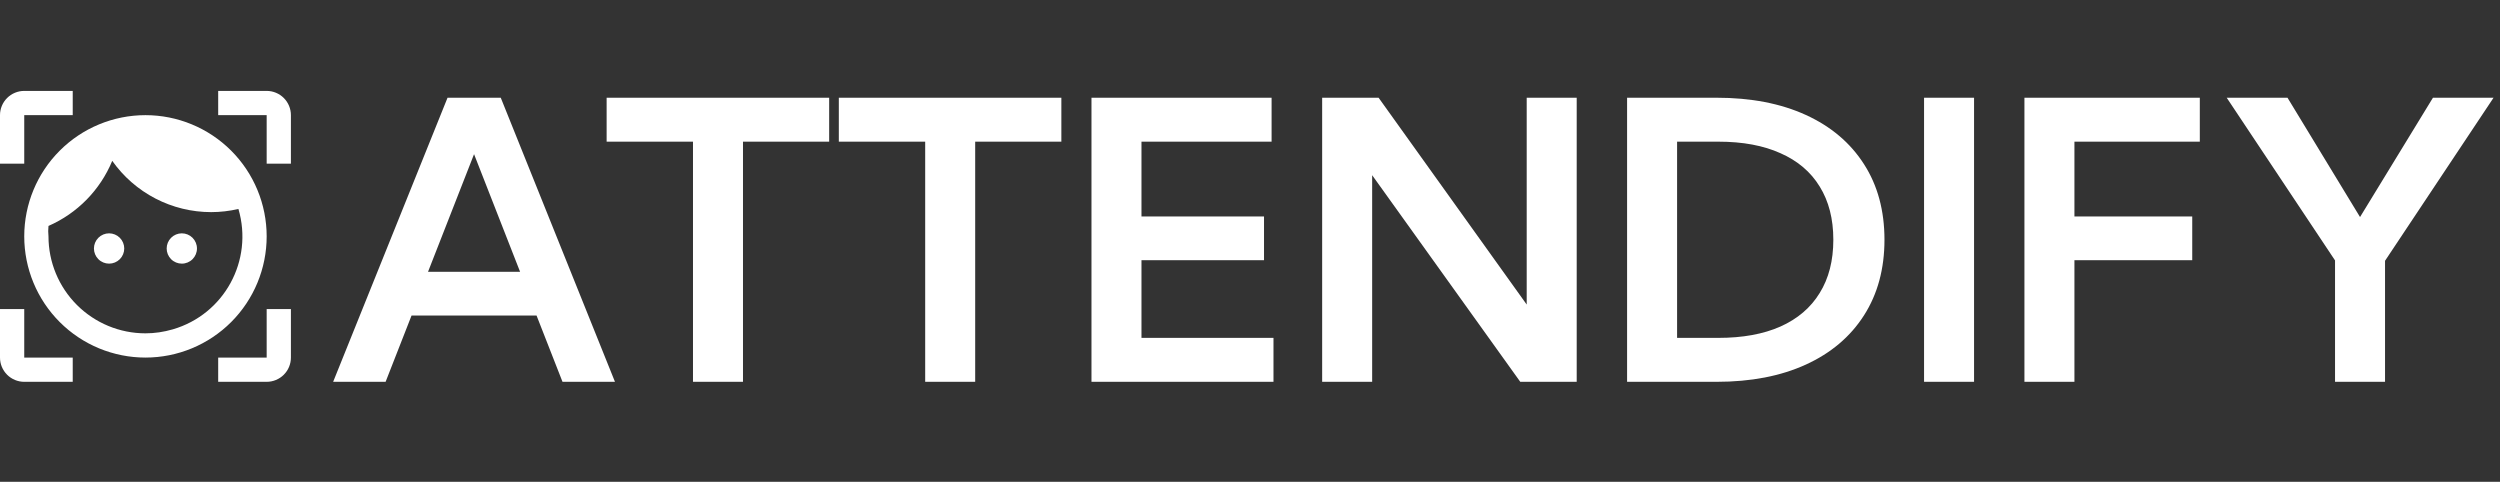 <svg width="825" height="159" viewBox="0 0 825 159" fill="none" xmlns="http://www.w3.org/2000/svg">
<rect x="0" y="0" width="825" height="159" fill="#333333" stroke="none"/>
<path d="M36 77C34.674 77 33.402 77.527 32.465 78.465C31.527 79.402 31 80.674 31 82C31 83.326 31.527 84.598 32.465 85.535C33.402 86.473 34.674 87 36 87C36.657 87 37.307 86.871 37.913 86.619C38.52 86.368 39.071 86 39.535 85.535C40 85.071 40.368 84.52 40.619 83.913C40.871 83.307 41 82.657 41 82C41 81.343 40.871 80.693 40.619 80.087C40.368 79.48 40 78.929 39.535 78.465C39.071 78 38.52 77.632 37.913 77.381C37.307 77.129 36.657 77 36 77ZM60 77C58.674 77 57.402 77.527 56.465 78.465C55.527 79.402 55 80.674 55 82C55 83.326 55.527 84.598 56.465 85.535C57.402 86.473 58.674 87 60 87C61.326 87 62.598 86.473 63.535 85.535C64.473 84.598 65 83.326 65 82C65 80.674 64.473 79.402 63.535 78.465C62.598 77.527 61.326 77 60 77ZM48 38C42.747 38 37.546 39.035 32.693 41.045C27.84 43.055 23.43 46.001 19.716 49.716C12.214 57.217 8 67.391 8 78C8 88.609 12.214 98.783 19.716 106.284C23.43 109.999 27.84 112.945 32.693 114.955C37.546 116.965 42.747 118 48 118C58.609 118 68.783 113.786 76.284 106.284C83.786 98.783 88 88.609 88 78C88 72.747 86.965 67.546 84.955 62.693C82.945 57.84 79.999 53.43 76.284 49.716C72.57 46.001 68.16 43.055 63.307 41.045C58.454 39.035 53.253 38 48 38ZM48 110C39.513 110 31.374 106.629 25.373 100.627C19.371 94.626 16 86.487 16 78C15.876 76.857 15.876 75.703 16 74.56C25.528 70.391 33.069 62.692 37.04 53.08C40.729 58.307 45.619 62.572 51.299 65.517C56.978 68.461 63.282 69.999 69.68 70C72.72 70 75.72 69.64 78.68 68.96C83.68 86 74 103.72 57.04 108.68C54 109.56 51.04 110 48 110ZM0 38C0 35.878 0.843 33.843 2.343 32.343C3.843 30.843 5.878 30 8 30H24V38H8V54H0V38ZM96 118C96 120.122 95.157 122.157 93.657 123.657C92.157 125.157 90.122 126 88 126H72V118H88V102H96V118ZM8 126C5.878 126 3.843 125.157 2.343 123.657C0.843 122.157 0 120.122 0 118V102H8V118H24V126H8ZM88 30C90.122 30 92.157 30.843 93.657 32.343C95.157 33.843 96 35.878 96 38V54H88V38H72V30H88Z" fill="white"/>
<path d="M127.25 126H109.938L147.688 32.25H165.25L202.938 126H185.625L177.062 104.125H135.812L127.25 126ZM141.25 89.688H171.625L156.438 50.875L141.25 89.688ZM245.188 126H228.688V46.75H200.188V32.25H273.625V46.75H245.188V126ZM321.812 126H305.312V46.75H276.812V32.25H350.25V46.75H321.812V126ZM360.188 126V32.25H419.625V46.75H376.688V71.438H417.125V85.875H376.688V111.5H420.25V126H360.188ZM520.312 126H501.688L452.812 57.812V126H436.312V32.25H454.938L503.812 100.5V32.25H520.312V126ZM536.938 126V32.25H566.438C577.812 32.25 587.646 34.146 595.938 37.938C604.229 41.729 610.625 47.146 615.125 54.188C619.625 61.188 621.875 69.5 621.875 79.125C621.875 88.708 619.625 97.021 615.125 104.062C610.625 111.104 604.229 116.521 595.938 120.312C587.646 124.104 577.812 126 566.438 126H536.938ZM553.438 111.5H567.062C575.104 111.5 581.938 110.25 587.562 107.75C593.229 105.208 597.542 101.521 600.5 96.688C603.5 91.854 605 86 605 79.125C605 72.25 603.5 66.396 600.5 61.562C597.542 56.729 593.229 53.062 587.562 50.562C581.938 48.021 575.104 46.75 567.062 46.75H553.438V111.5ZM651.438 32.25V126H634.938V32.25H651.438ZM668.062 126V32.25H725.938V46.75H684.562V71.438H723.438V85.875H684.562V126H668.062ZM787.062 126H770.562V85.938L734.812 32.25H754.875L778.812 71.625L802.875 32.25H822.875L787.062 86.062V126Z" fill="white"/>
</svg>
